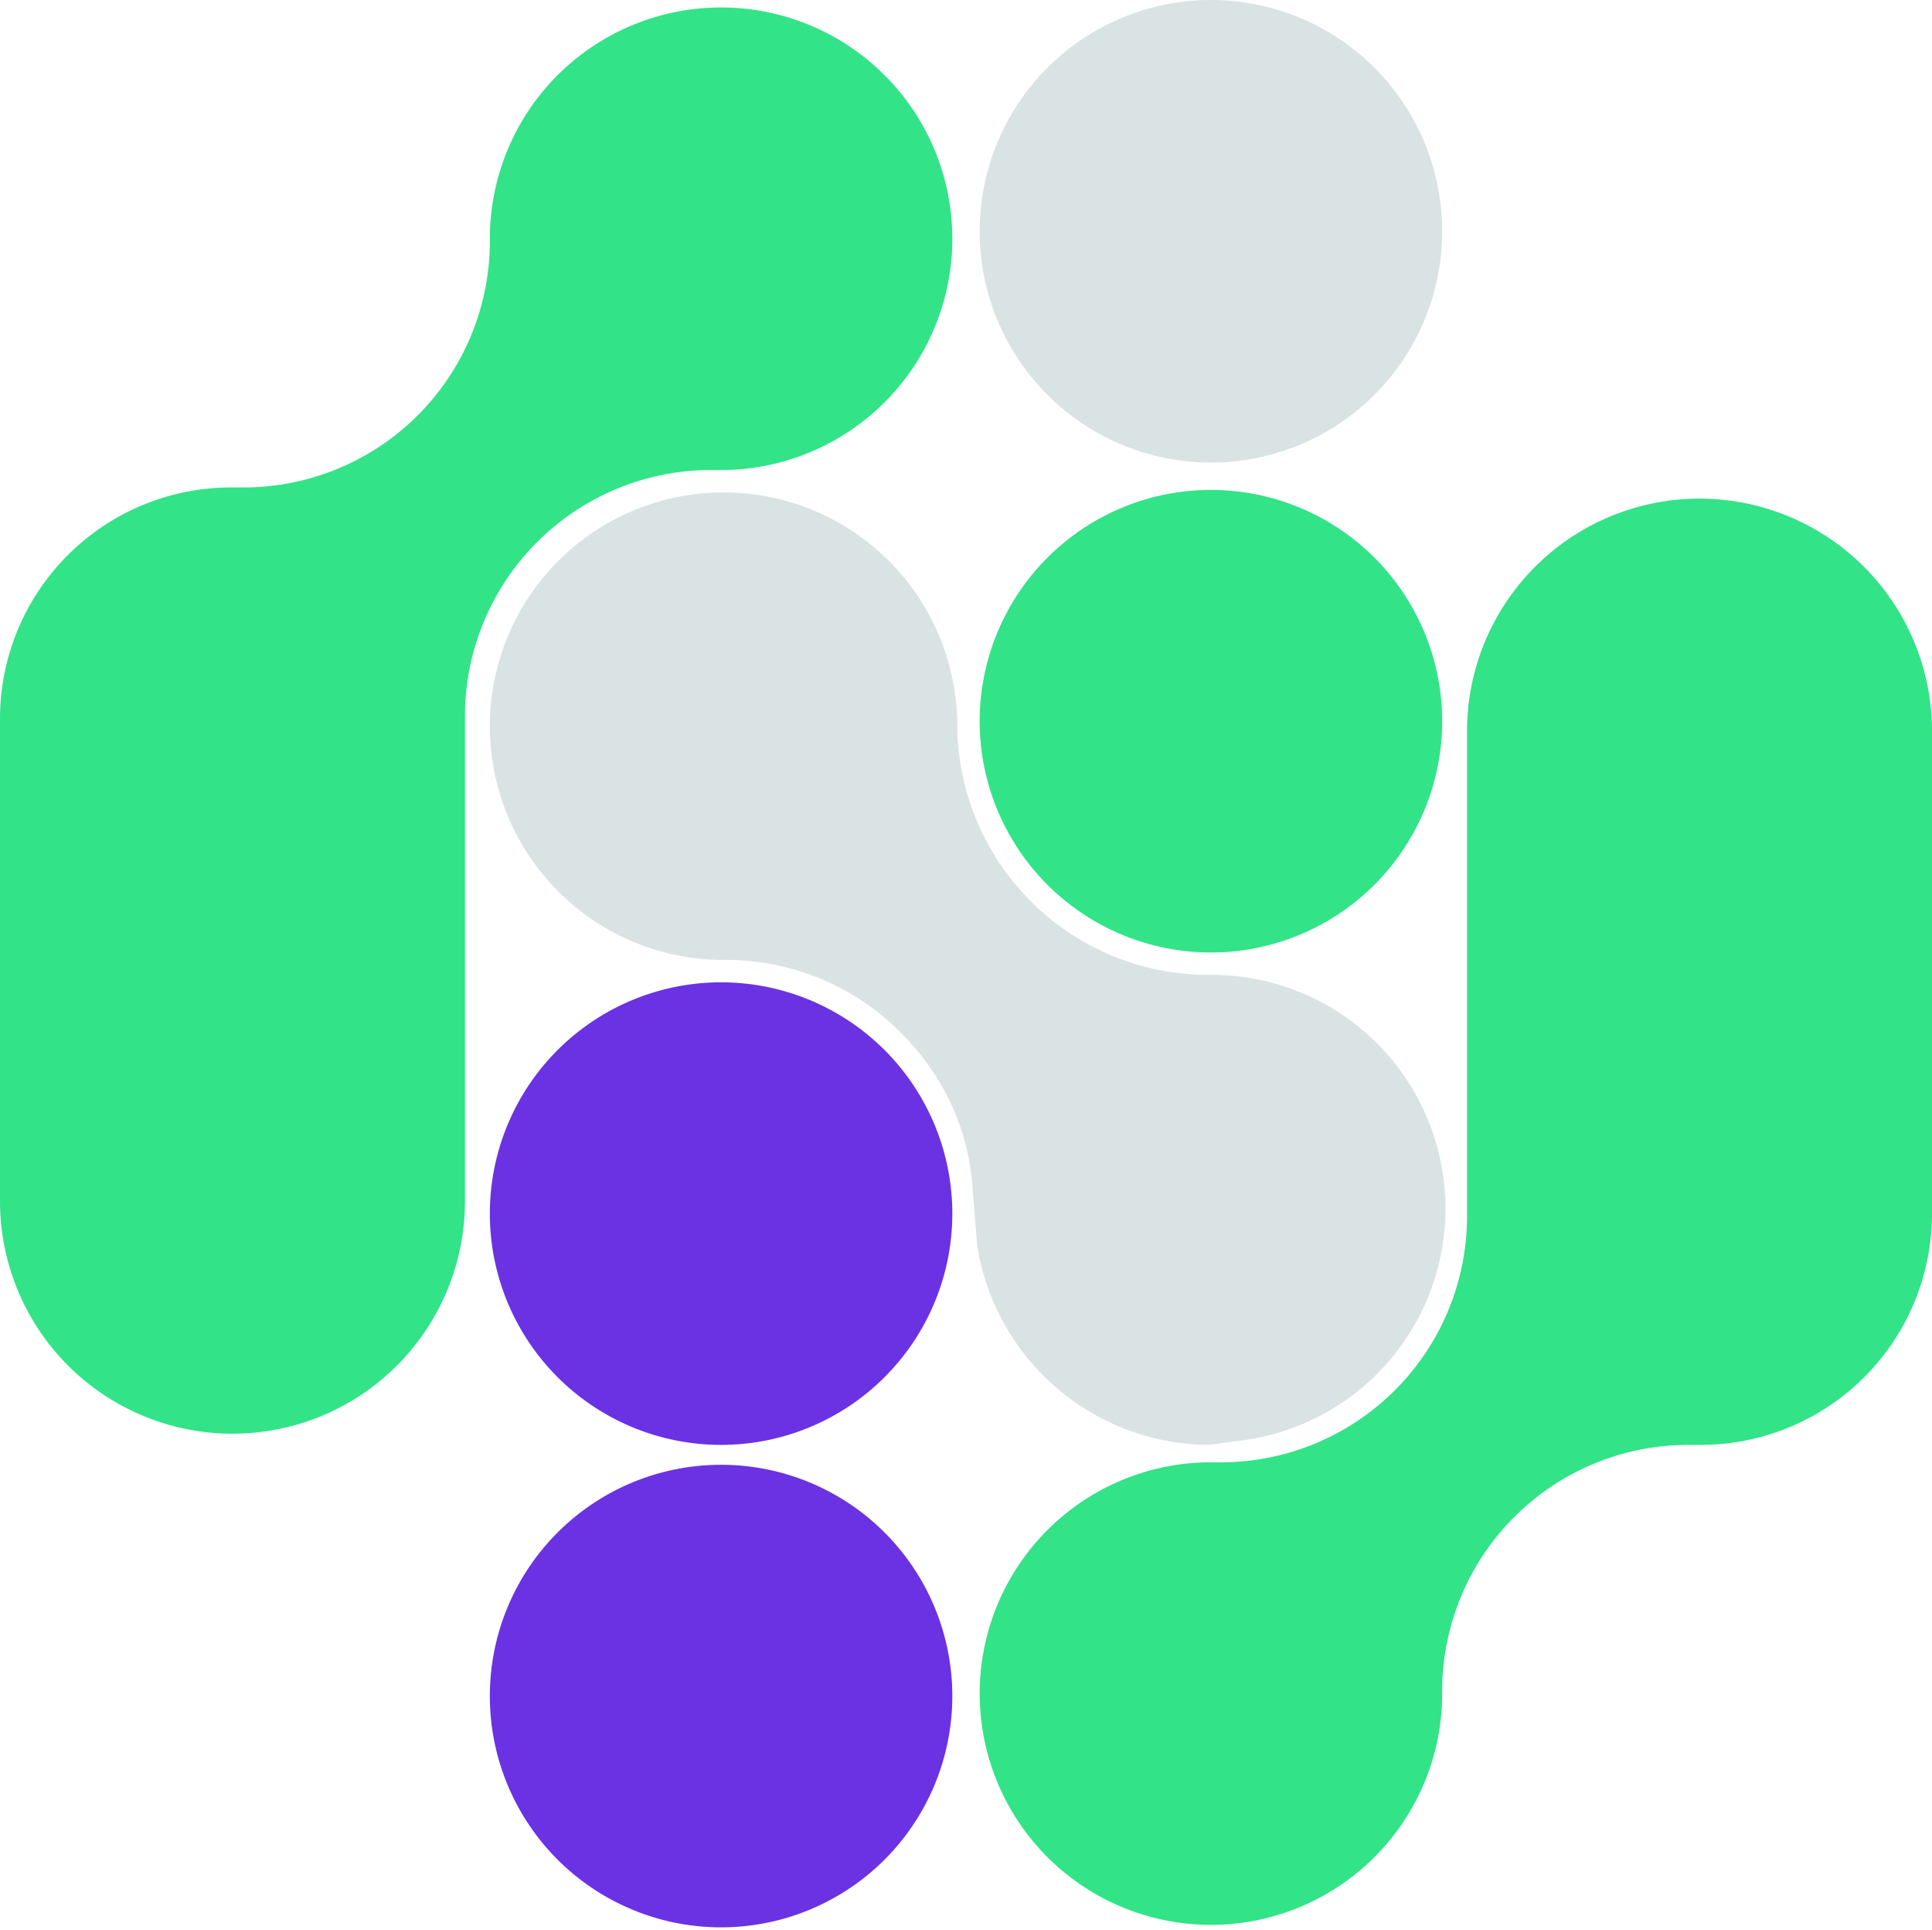 <svg width="777" height="776" fill="none" xmlns="http://www.w3.org/2000/svg"><path d="M0 483V289a93 93 0 0 1 93-93h5a99 99 0 0 0 99-98v-3a93 93 0 1 1 93 94h-5a99 99 0 0 0-98 98v196a93 93 0 0 1-187 0ZM394 290a93 93 0 1 1 186 0 93 93 0 0 1-186 0Z" fill="#32E388"/><path d="M394 93a93 93 0 1 1 186 0 93 93 0 0 1-186 0Z" fill="#D9E3E3"/><path d="M197 488a93 93 0 1 1 186 0 93 93 0 0 1-186 0Z" fill="#6B32E3"/><path d="M777 294v194a93 93 0 0 1-93 93h-5a99 99 0 0 0-99 98v3a93 93 0 1 1-93-94h5a99 99 0 0 0 98-98V294a93 93 0 0 1 187 0Z" fill="#32E388"/><path d="M383 682a93 93 0 1 1-186 0 93 93 0 0 1 186 0Z" fill="#6B32E3"/><path d="M486 581a95 95 0 0 1-93-80l-2-25c-2-24-13-46-31-63a99 99 0 0 0-70-27 94 94 0 1 1 95-93 101 101 0 0 0 102 99 94 94 0 0 1 14 187l-15 2Z" fill="#D9E3E3"/></svg>
